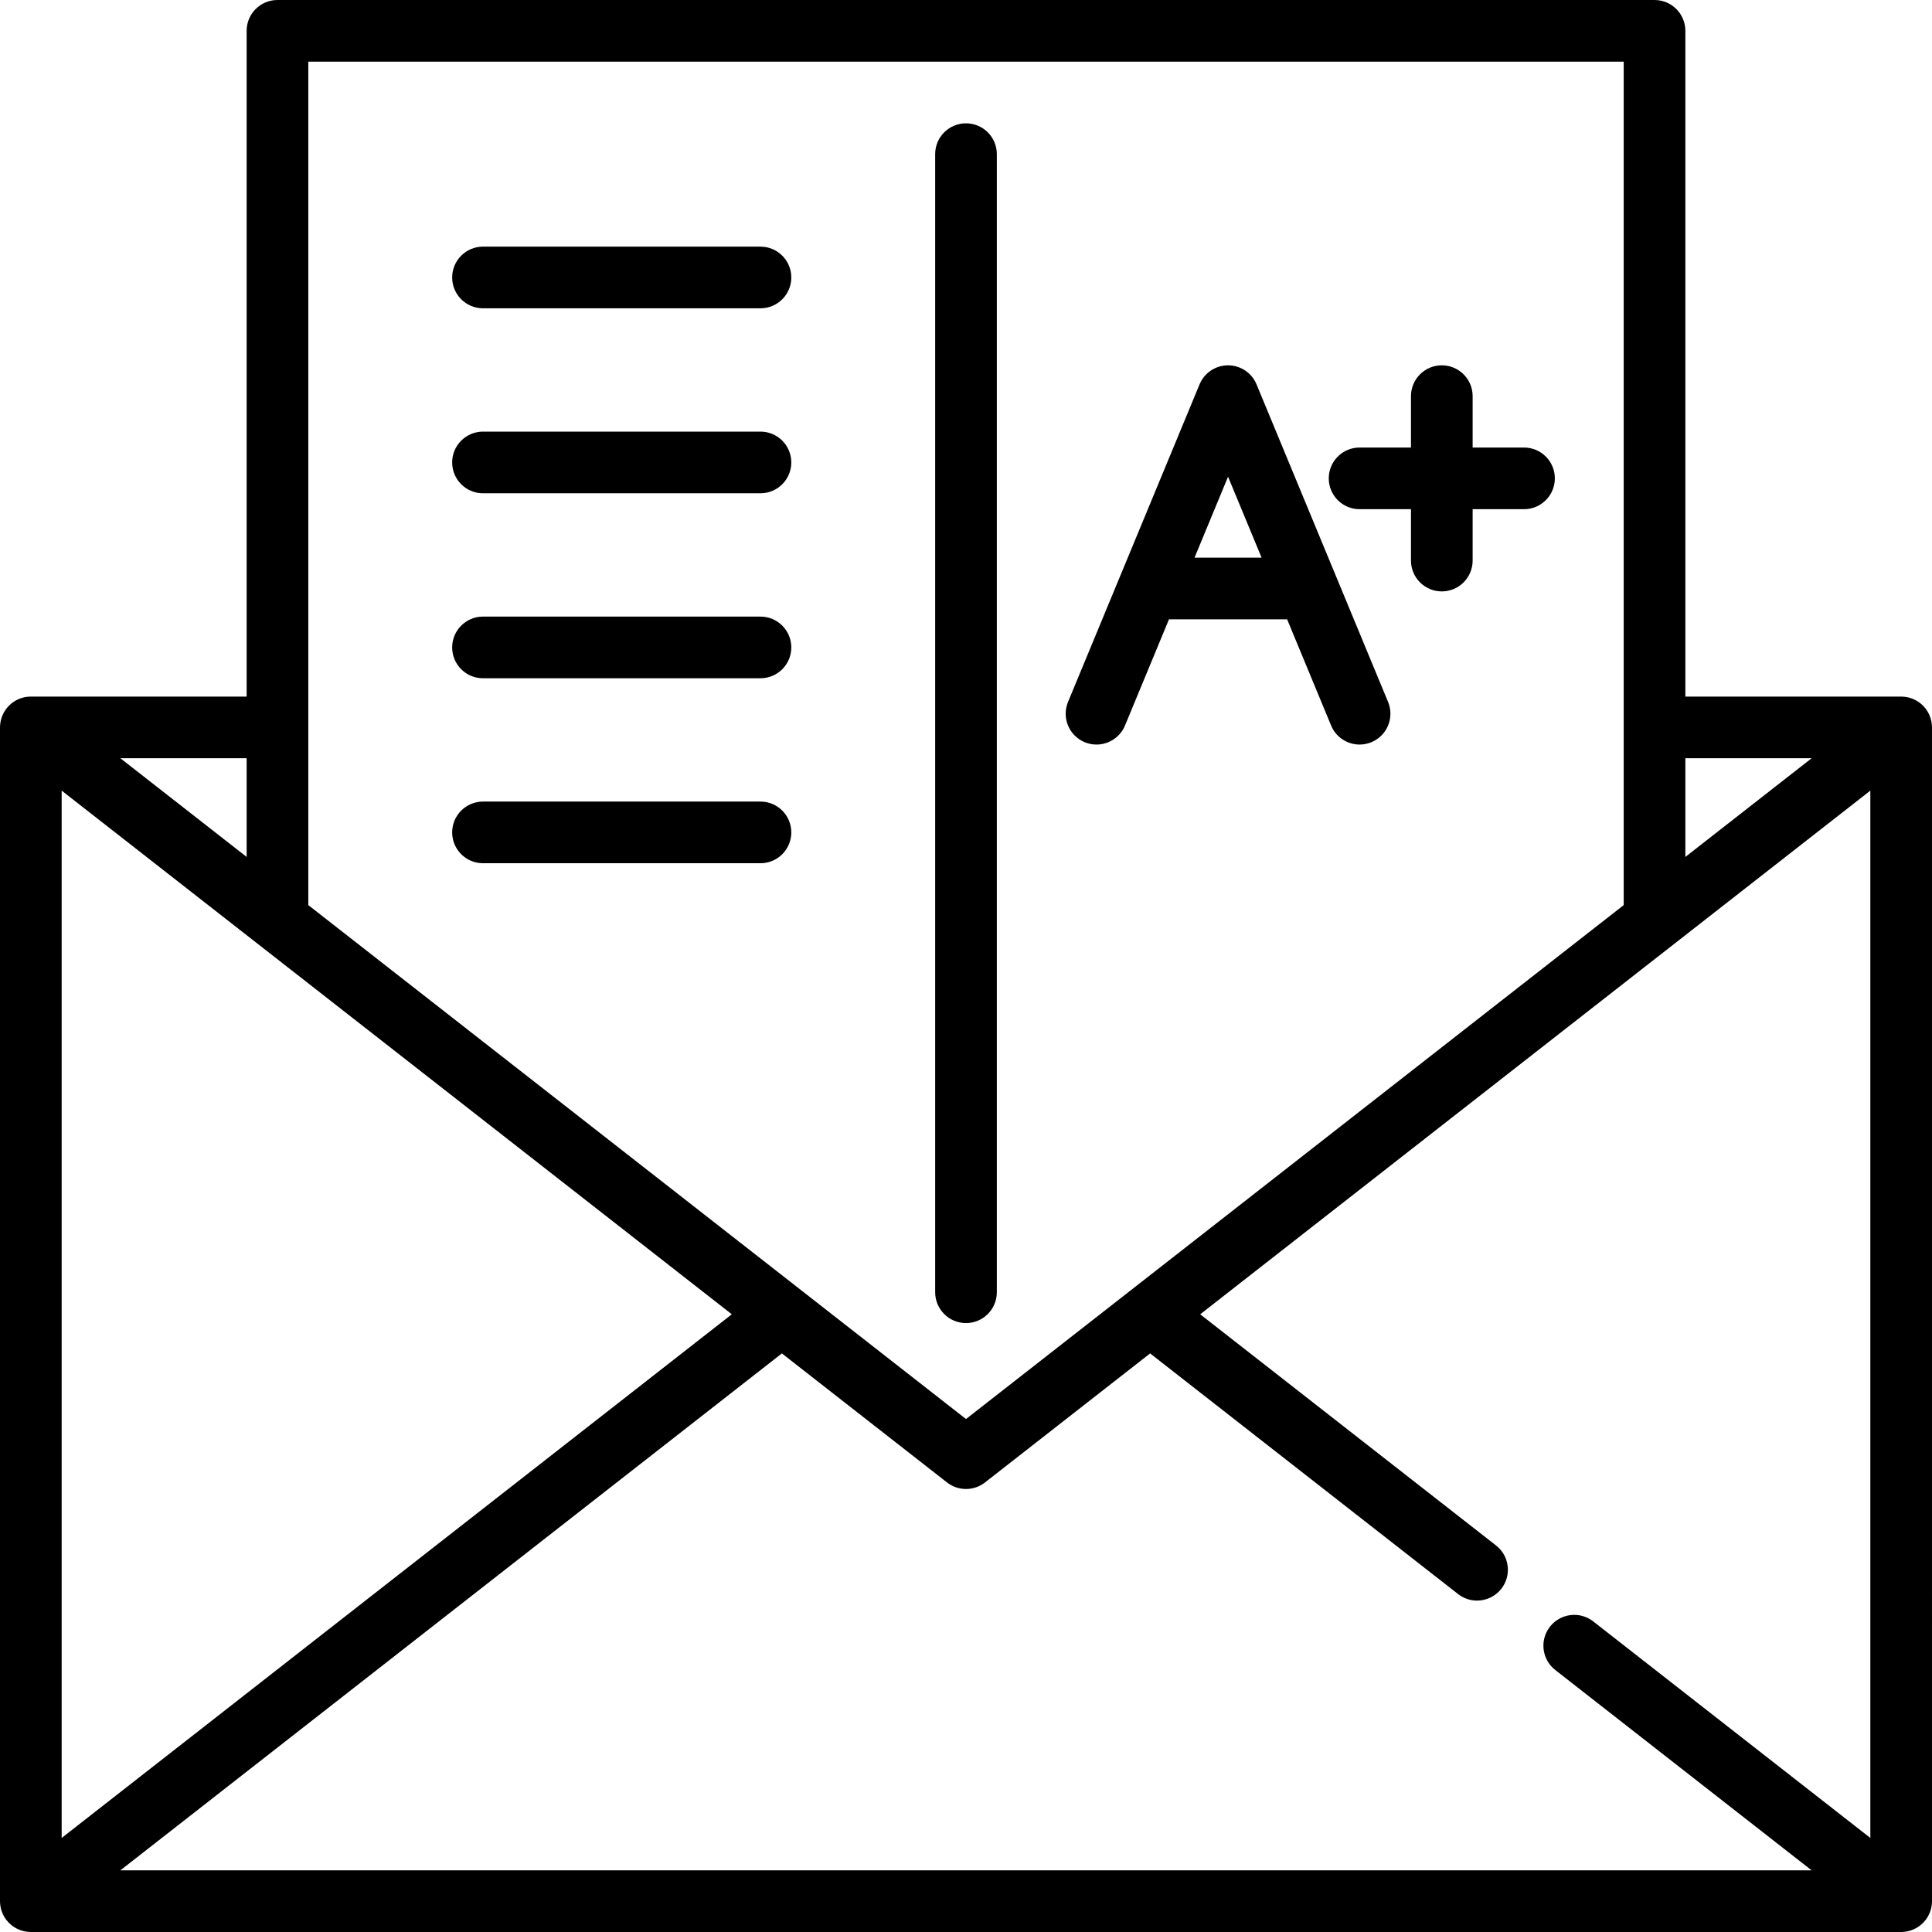 <?xml version="1.0" encoding="iso-8859-1"?>
<!-- Generator: Adobe Illustrator 19.0.0, SVG Export Plug-In . SVG Version: 6.00 Build 0)  -->
<svg version="1.1" id="Capa_1" xmlns="http://www.w3.org/2000/svg" xmlns:xlink="http://www.w3.org/1999/xlink" x="0px" y="0px"
	 viewBox="0 0 470 470" style="enable-background:new 0 0 470 470;" xml:space="preserve">
<g>
	<path d="M330.75,123.872h12.5v12.5c0,4.143,3.357,7.5,7.5,7.5s7.5-3.357,7.5-7.5v-12.5h12.5c4.143,0,7.5-3.357,7.5-7.5
		s-3.357-7.5-7.5-7.5h-12.5v-12.5c0-4.143-3.357-7.5-7.5-7.5s-7.5,3.357-7.5,7.5v12.5h-12.5c-4.143,0-7.5,3.357-7.5,7.5
		S326.607,123.872,330.75,123.872z"/>
	<path d="M263.88,180.557c3.826,1.589,8.214-0.231,9.799-4.059l10.703-25.84h28.736l10.703,25.84
		c1.196,2.889,3.988,4.632,6.932,4.632c0.956,0,1.929-0.185,2.867-0.573c3.827-1.585,5.645-5.972,4.059-9.799l-12.614-30.454
		c-0.015-0.038-0.03-0.075-0.046-0.112l-19.339-46.69c-1.16-2.803-3.896-4.63-6.929-4.63s-5.769,1.827-6.929,4.63l-19.346,46.705
		c-0.011,0.025-0.021,0.05-0.031,0.076l-12.623,30.475C258.235,174.585,260.053,178.972,263.88,180.557z M298.75,115.971
		l8.155,19.688h-16.31L298.75,115.971z"/>
	<path d="M117.5,75H185c4.143,0,7.5-3.357,7.5-7.5S189.143,60,185,60h-67.5c-4.143,0-7.5,3.357-7.5,7.5S113.357,75,117.5,75z"/>
	<path d="M117.5,120H185c4.143,0,7.5-3.357,7.5-7.5s-3.357-7.5-7.5-7.5h-67.5c-4.143,0-7.5,3.357-7.5,7.5S113.357,120,117.5,120z"/>
	<path d="M117.5,165H185c4.143,0,7.5-3.357,7.5-7.5s-3.357-7.5-7.5-7.5h-67.5c-4.143,0-7.5,3.357-7.5,7.5S113.357,165,117.5,165z"/>
	<path d="M117.5,210H185c4.143,0,7.5-3.357,7.5-7.5s-3.357-7.5-7.5-7.5h-67.5c-4.143,0-7.5,3.357-7.5,7.5S113.357,210,117.5,210z"/>
	<path d="M468.96,466.296c0.067-0.115,0.134-0.229,0.195-0.348c0.055-0.105,0.104-0.212,0.154-0.319
		c0.052-0.114,0.104-0.228,0.15-0.344c0.046-0.115,0.087-0.231,0.127-0.349c0.039-0.113,0.077-0.226,0.11-0.341
		c0.036-0.125,0.067-0.25,0.096-0.375c0.026-0.111,0.052-0.223,0.073-0.335c0.025-0.135,0.044-0.271,0.062-0.406
		c0.014-0.107,0.029-0.213,0.038-0.321c0.013-0.146,0.018-0.292,0.022-0.437c0.002-0.074,0.011-0.146,0.011-0.221V176.958
		c0-0.074-0.009-0.146-0.011-0.221c-0.004-0.146-0.009-0.291-0.022-0.437c-0.009-0.108-0.024-0.214-0.038-0.321
		c-0.018-0.136-0.037-0.271-0.062-0.406c-0.021-0.113-0.047-0.224-0.073-0.335c-0.03-0.125-0.06-0.25-0.096-0.375
		c-0.033-0.115-0.071-0.228-0.11-0.341c-0.04-0.117-0.081-0.233-0.127-0.349c-0.047-0.117-0.098-0.23-0.15-0.345
		c-0.049-0.107-0.099-0.213-0.154-0.319c-0.061-0.118-0.128-0.233-0.195-0.348c-0.057-0.096-0.113-0.192-0.174-0.287
		c-0.077-0.119-0.16-0.233-0.244-0.347c-0.045-0.063-0.084-0.127-0.132-0.188c-0.02-0.025-0.042-0.046-0.062-0.071
		c-0.086-0.106-0.177-0.208-0.269-0.31c-0.077-0.086-0.152-0.174-0.232-0.255c-0.082-0.084-0.169-0.162-0.255-0.241
		c-0.096-0.089-0.19-0.18-0.29-0.263c-0.078-0.065-0.16-0.124-0.241-0.185c-0.113-0.087-0.224-0.176-0.341-0.255
		c-0.085-0.058-0.175-0.109-0.262-0.163c-0.116-0.073-0.231-0.148-0.351-0.213c-0.112-0.062-0.229-0.114-0.345-0.17
		c-0.099-0.048-0.197-0.1-0.298-0.144c-0.138-0.06-0.281-0.109-0.423-0.16c-0.084-0.03-0.167-0.065-0.252-0.092
		c-0.143-0.045-0.29-0.081-0.437-0.118c-0.09-0.023-0.179-0.05-0.27-0.069c-0.13-0.028-0.263-0.047-0.395-0.068
		c-0.114-0.019-0.227-0.039-0.342-0.052c-0.112-0.013-0.225-0.018-0.338-0.025c-0.139-0.009-0.279-0.019-0.418-0.021
		c-0.03,0-0.06-0.004-0.09-0.004H410V7.5c0-4.143-3.357-7.5-7.5-7.5h-335C63.357,0,60,3.357,60,7.5v161.958H7.5
		c-0.029,0-0.056,0.004-0.085,0.004c-0.146,0.001-0.292,0.012-0.438,0.022c-0.107,0.007-0.214,0.012-0.32,0.024
		c-0.122,0.014-0.243,0.036-0.364,0.055c-0.125,0.021-0.25,0.038-0.373,0.064c-0.1,0.021-0.198,0.051-0.298,0.077
		c-0.137,0.035-0.275,0.068-0.409,0.111c-0.096,0.03-0.189,0.069-0.283,0.104c-0.131,0.048-0.264,0.093-0.392,0.148
		c-0.113,0.048-0.222,0.106-0.333,0.16c-0.104,0.051-0.21,0.098-0.311,0.153c-0.128,0.07-0.252,0.151-0.377,0.229
		c-0.079,0.05-0.16,0.095-0.237,0.147c-0.123,0.083-0.239,0.176-0.357,0.267c-0.075,0.058-0.153,0.113-0.225,0.173
		c-0.102,0.085-0.198,0.178-0.297,0.27c-0.084,0.078-0.17,0.154-0.25,0.236c-0.08,0.082-0.156,0.17-0.233,0.256
		c-0.091,0.102-0.182,0.203-0.268,0.309c-0.02,0.025-0.042,0.046-0.062,0.071c-0.048,0.061-0.087,0.126-0.132,0.188
		c-0.084,0.114-0.167,0.228-0.244,0.347c-0.062,0.094-0.117,0.19-0.174,0.287c-0.067,0.115-0.134,0.229-0.195,0.348
		c-0.055,0.106-0.105,0.212-0.154,0.32c-0.052,0.113-0.103,0.227-0.15,0.343c-0.046,0.116-0.088,0.232-0.128,0.349
		c-0.039,0.113-0.077,0.226-0.11,0.341c-0.036,0.125-0.067,0.25-0.096,0.375c-0.026,0.111-0.052,0.223-0.073,0.335
		c-0.025,0.135-0.044,0.271-0.062,0.406c-0.014,0.107-0.029,0.213-0.038,0.321c-0.013,0.146-0.018,0.292-0.022,0.437
		C0.009,176.812,0,176.884,0,176.958V462.5c0,0.074,0.009,0.146,0.011,0.221c0.004,0.146,0.009,0.291,0.022,0.437
		c0.009,0.108,0.024,0.214,0.038,0.321c0.018,0.136,0.037,0.271,0.062,0.406c0.021,0.113,0.047,0.224,0.073,0.335
		c0.03,0.125,0.06,0.25,0.096,0.375c0.033,0.115,0.071,0.228,0.11,0.34c0.04,0.117,0.082,0.234,0.128,0.35
		c0.046,0.116,0.097,0.229,0.149,0.342c0.05,0.107,0.099,0.214,0.154,0.32c0.062,0.119,0.128,0.233,0.195,0.348
		c0.057,0.096,0.113,0.192,0.174,0.287c0.077,0.119,0.16,0.233,0.244,0.347c0.045,0.063,0.084,0.127,0.132,0.188
		c0.018,0.022,0.038,0.041,0.056,0.063c0.141,0.177,0.291,0.346,0.448,0.509c0.033,0.035,0.064,0.074,0.098,0.108
		c0.184,0.184,0.378,0.357,0.581,0.521c0.081,0.066,0.166,0.125,0.25,0.187c0.13,0.097,0.261,0.192,0.397,0.281
		c0.093,0.06,0.187,0.115,0.281,0.171c0.138,0.081,0.279,0.159,0.422,0.231c0.091,0.046,0.183,0.09,0.275,0.133
		c0.158,0.072,0.32,0.137,0.484,0.198c0.082,0.03,0.164,0.063,0.247,0.09c0.184,0.062,0.372,0.113,0.562,0.16
		c0.068,0.017,0.135,0.037,0.204,0.052c0.212,0.046,0.429,0.081,0.648,0.108c0.05,0.006,0.098,0.018,0.148,0.023
		C6.957,469.983,7.227,470,7.5,470h455c0.273,0,0.543-0.017,0.809-0.045c0.049-0.005,0.096-0.016,0.145-0.022
		c0.22-0.028,0.438-0.063,0.652-0.109c0.067-0.015,0.132-0.035,0.198-0.051c0.192-0.047,0.383-0.1,0.569-0.162
		c0.081-0.027,0.16-0.058,0.241-0.088c0.166-0.062,0.33-0.128,0.491-0.201c0.091-0.041,0.18-0.085,0.27-0.13
		c0.146-0.074,0.288-0.152,0.428-0.235c0.093-0.055,0.186-0.109,0.277-0.168c0.138-0.09,0.27-0.186,0.402-0.285
		c0.082-0.061,0.166-0.119,0.246-0.184c0.202-0.164,0.397-0.337,0.581-0.522c0.034-0.034,0.065-0.073,0.098-0.108
		c0.157-0.163,0.307-0.332,0.448-0.509c0.018-0.022,0.038-0.041,0.056-0.063c0.048-0.061,0.087-0.126,0.132-0.188
		c0.084-0.114,0.167-0.228,0.244-0.347C468.848,466.489,468.904,466.393,468.96,466.296z M387.583,394.44
		c-3.263-2.549-7.977-1.973-10.528,1.292c-2.55,3.264-1.972,7.978,1.292,10.528L440.72,455H29.28l160.929-125.753l40.173,31.392
		c1.357,1.06,2.987,1.59,4.618,1.59s3.261-0.53,4.618-1.59l40.173-31.392l74.917,58.542c1.371,1.071,2.998,1.59,4.613,1.59
		c2.229,0,4.436-0.989,5.915-2.882c2.55-3.264,1.972-7.978-1.292-10.528l-71.972-56.24L455,192.337v254.783L387.583,394.44z
		 M15,192.337l163.027,127.391L15,447.121V192.337z M440.72,184.458L410,208.463v-24.005H440.72z M75,15h320v205.185L235,345.21
		L75,220.185V15z M60,208.463l-30.72-24.005H60V208.463z"/>
	<path d="M235,321.865c4.143,0,7.5-3.357,7.5-7.5V37.5c0-4.143-3.357-7.5-7.5-7.5s-7.5,3.357-7.5,7.5v276.865
		C227.5,318.508,230.857,321.865,235,321.865z"/>
</g>
<g>
</g>
<g>
</g>
<g>
</g>
<g>
</g>
<g>
</g>
<g>
</g>
<g>
</g>
<g>
</g>
<g>
</g>
<g>
</g>
<g>
</g>
<g>
</g>
<g>
</g>
<g>
</g>
<g>
</g>
</svg>
